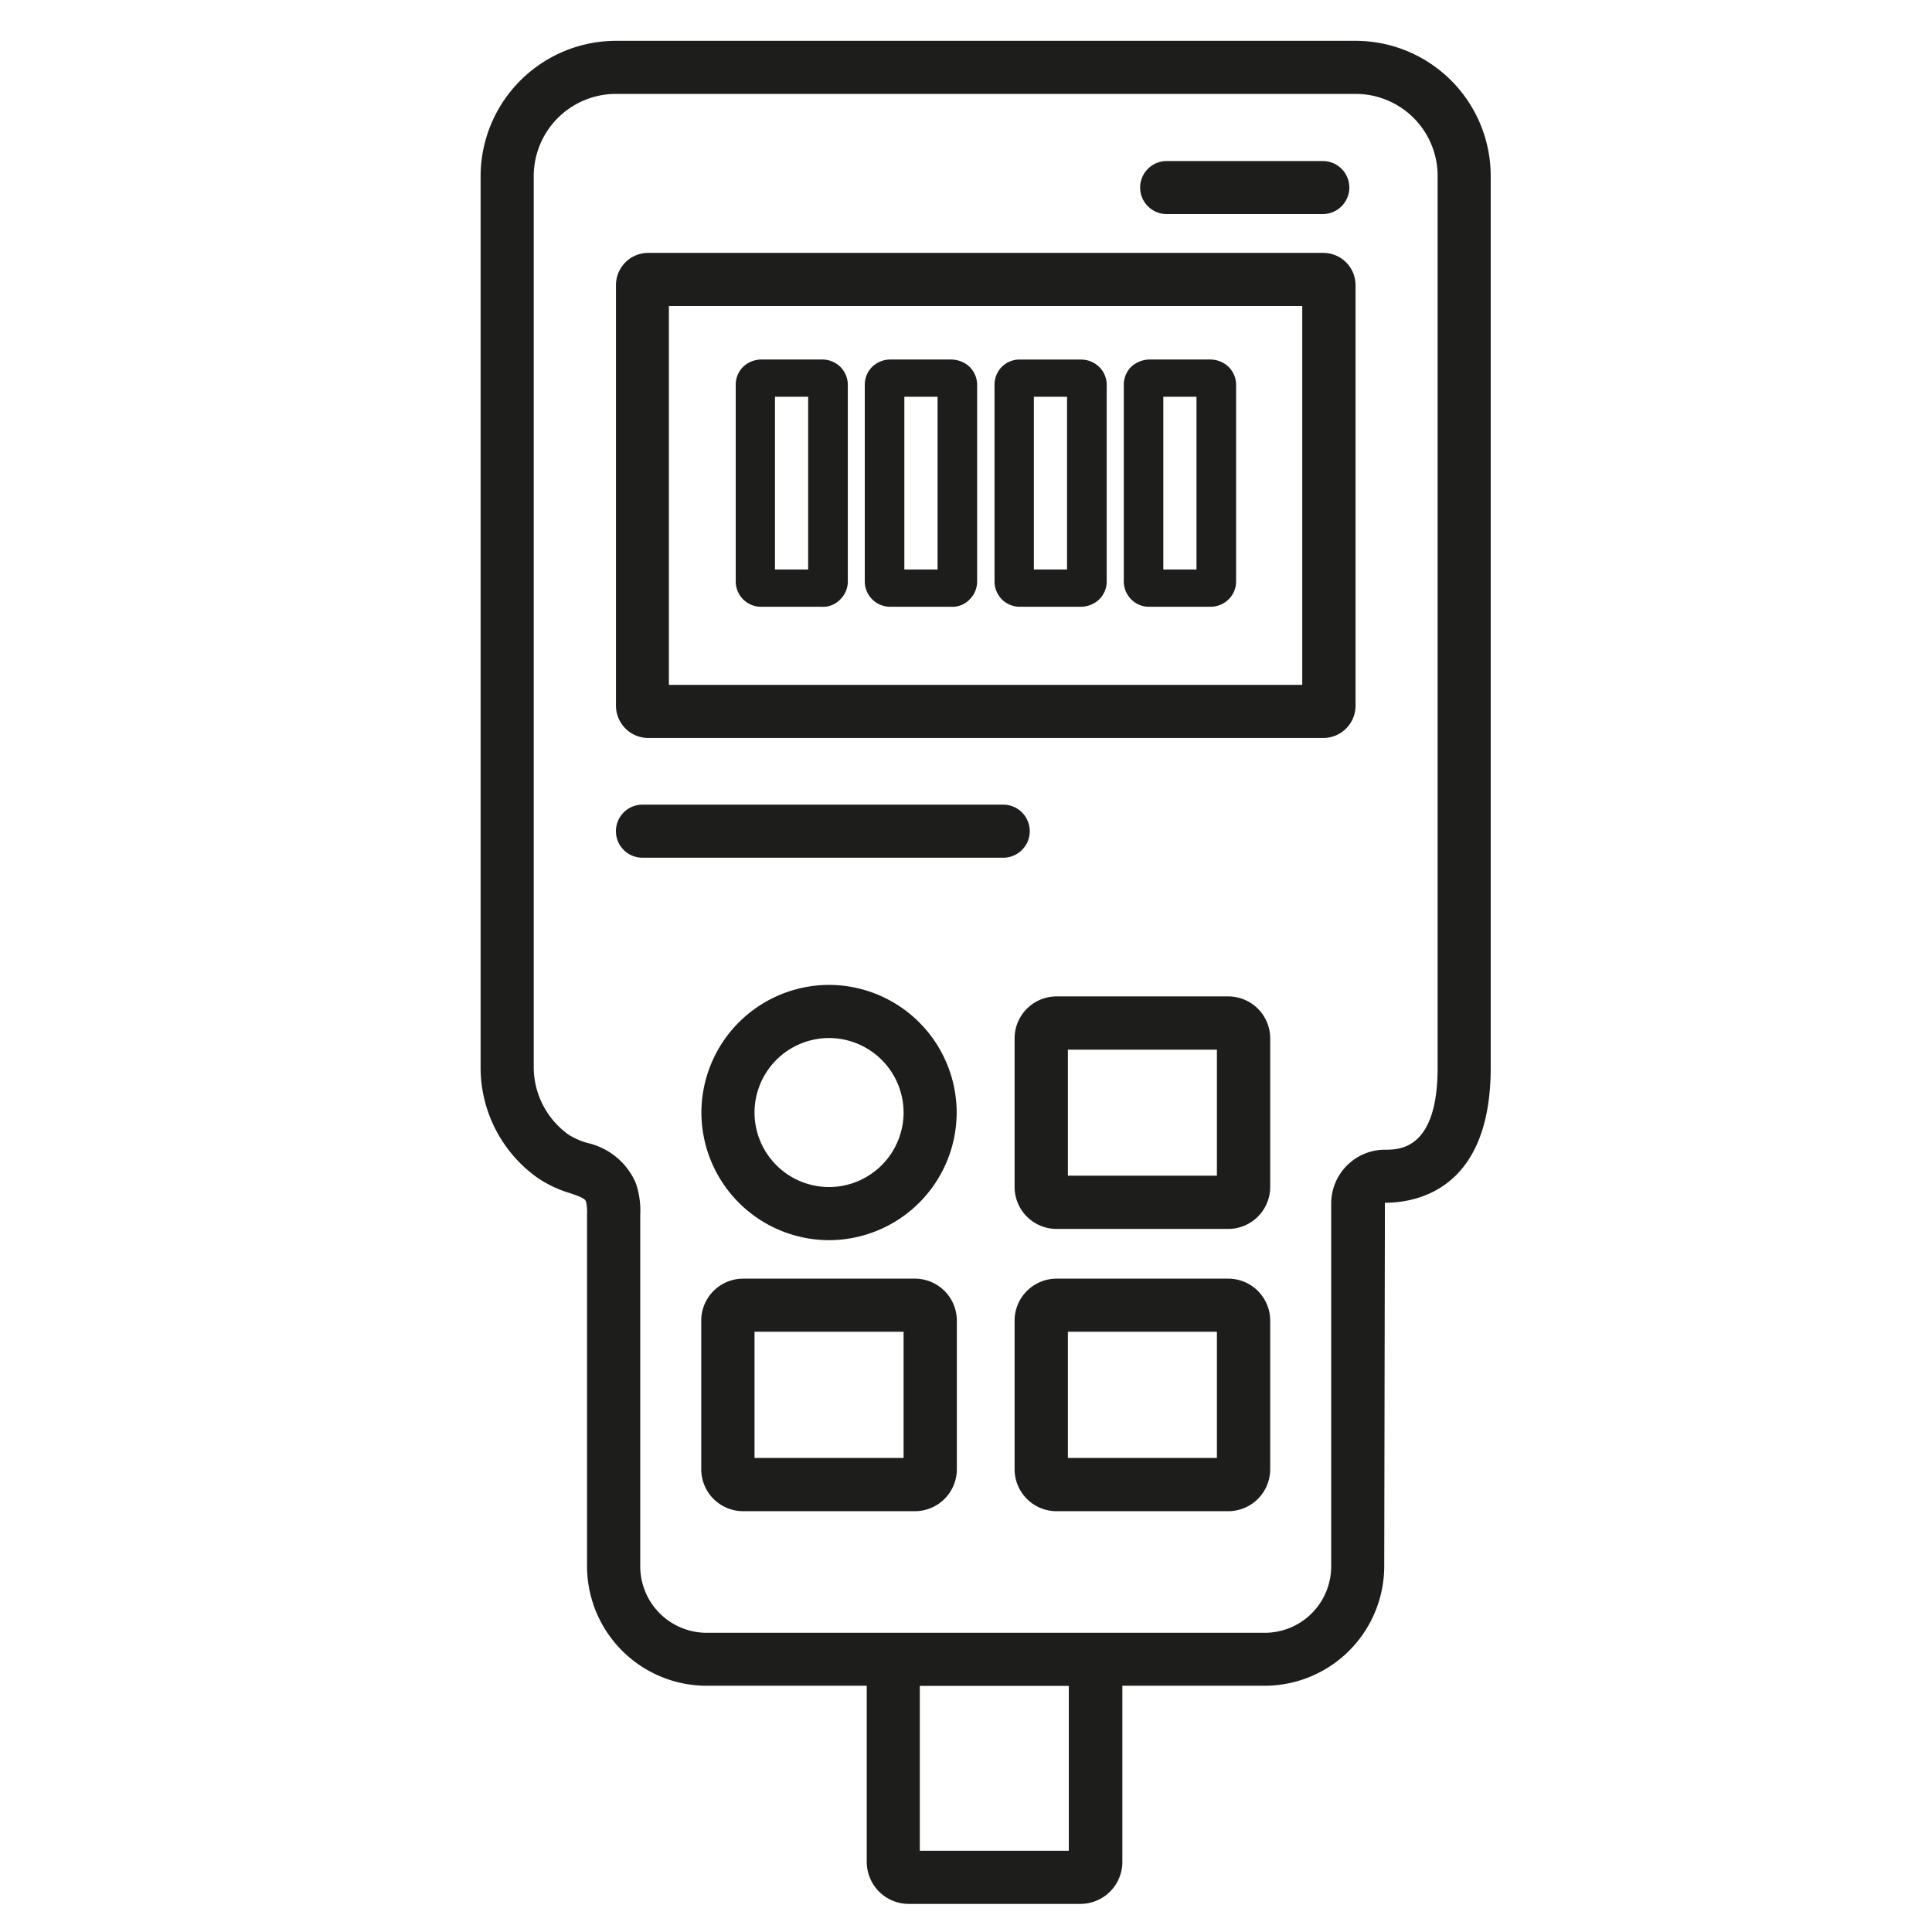 <svg xmlns="http://www.w3.org/2000/svg" xmlns:xlink="http://www.w3.org/1999/xlink" width="46" height="46" viewBox="0 0 46 46"><defs><style>.a{fill:#4c4c4c;}.b{clip-path:url(#a);}.c{fill:#1d1d1b;}</style><clipPath id="a"><rect class="a" width="46" height="46" transform="translate(2168 1638)"/></clipPath></defs><g class="b" transform="translate(-2168 -1638)"><g transform="translate(-1174.552 2235.972)"><path class="c" d="M3374.824-597h-17.608a3.229,3.229,0,0,0-3.221,3.222v21.23a3.22,3.22,0,0,0,1.362,2.624,2.848,2.848,0,0,0,.766.36c.316.108.357.138.384.208a1.155,1.155,0,0,1,.022.3v8.375a2.85,2.85,0,0,0,2.846,2.846h3.814v4.194a1,1,0,0,0,1,1h4.086a1,1,0,0,0,1-1v-4.194h3.394a2.85,2.85,0,0,0,2.841-2.846l.016-8.654c.757,0,2.519-.313,2.519-3.215v-21.237A3.22,3.22,0,0,0,3374.824-597ZM3368-553.906h-3.548v-3.926H3368Zm8.781-18.643c0,1.951-.911,1.951-1.254,1.951a1.282,1.282,0,0,0-1.28,1.28v8.64a1.582,1.582,0,0,1-1.583,1.582h-13.287a1.583,1.583,0,0,1-1.581-1.582v-8.375a1.993,1.993,0,0,0-.109-.758,1.648,1.648,0,0,0-1.153-.949,1.7,1.7,0,0,1-.443-.195,1.979,1.979,0,0,1-.831-1.593v-21.23a1.958,1.958,0,0,1,1.957-1.958h17.614a1.952,1.952,0,0,1,1.95,1.951Z" transform="translate(0 0)"/><path class="c" d="M3374.328-592.528h-16.073a.768.768,0,0,0-.767.769v10.012a.77.77,0,0,0,.767.769h16.073a.769.769,0,0,0,.769-.769v-10.012A.769.769,0,0,0,3374.328-592.528Zm-.5,10.285h-15.08v-9.02h15.08Z" transform="translate(-0.27 0.577)"/><path class="c" d="M3372.86-572.206h-4.086a1,1,0,0,0-1,.995v3.541a1,1,0,0,0,1,1h4.086a1,1,0,0,0,1-1v-3.541A1,1,0,0,0,3372.86-572.206Zm-.269,4.268h-3.548v-3h3.548Z" transform="translate(-1.065 -2.042)"/><path class="c" d="M3372.86-564.924h-4.086a1,1,0,0,0-1,1v3.542a1,1,0,0,0,1,.995h4.086a1,1,0,0,0,1-.995v-3.542A1,1,0,0,0,3372.86-564.924Zm-.269,4.269h-3.548v-3.005h3.548Z" transform="translate(-1.065 -2.604)"/><path class="c" d="M3364.774-564.924h-4.086a1,1,0,0,0-1,1v3.542a1,1,0,0,0,1,.995h4.086a1,1,0,0,0,1-.995v-3.542A1,1,0,0,0,3364.774-564.924Zm-.268,4.269h-3.549v-3.005h3.549Z" transform="translate(-0.44 -2.604)"/><path class="c" d="M3362.731-566.425a3.045,3.045,0,0,0,3.039-3.039,3.045,3.045,0,0,0-3.039-3.039,3.045,3.045,0,0,0-3.039,3.039A3.045,3.045,0,0,0,3362.731-566.425Zm0-4.813a1.778,1.778,0,0,1,1.775,1.774,1.778,1.778,0,0,1-1.775,1.774,1.776,1.776,0,0,1-1.774-1.774A1.776,1.776,0,0,1,3362.731-571.238Z" transform="translate(-0.44 -2.019)"/><path class="c" d="M3367.34-577.659a.633.633,0,0,0-.632-.632h-8.589a.632.632,0,0,0-.632.632h0a.632.632,0,0,0,.632.632h8.589A.633.633,0,0,0,3367.34-577.659Z" transform="translate(-0.27 -0.523)"/><path class="c" d="M3371.646-593.635h3.715a.633.633,0,0,0,.633-.631.632.632,0,0,0-.633-.632h-3.715a.633.633,0,0,0-.633.632A.633.633,0,0,0,3371.646-593.635Z" transform="translate(-1.315 0.76)"/><path class="c" d="M3361.17-583.89h1.452a.565.565,0,0,0,.442-.173.6.6,0,0,0,.182-.447v-4.644a.609.609,0,0,0-.183-.453.61.61,0,0,0-.436-.17H3361.2a.637.637,0,0,0-.449.176.607.607,0,0,0-.174.438v4.648a.61.61,0,0,0,.177.449A.609.609,0,0,0,3361.17-583.89Zm.342-5h.79v4.112h-.79Z" transform="translate(-0.508 0.365)"/><path class="c" d="M3364.507-583.89h1.454a.564.564,0,0,0,.442-.173.6.6,0,0,0,.181-.447v-4.644a.605.605,0,0,0-.184-.453.651.651,0,0,0-.434-.17h-1.433a.627.627,0,0,0-.45.176.607.607,0,0,0-.174.438v4.648a.61.61,0,0,0,.178.449A.606.606,0,0,0,3364.507-583.89Zm.344-5h.791v4.112h-.791Z" transform="translate(-0.767 0.365)"/><path class="c" d="M3367.851-583.89h1.454a.643.643,0,0,0,.44-.172.6.6,0,0,0,.182-.447v-4.644a.6.6,0,0,0-.183-.452.623.623,0,0,0-.436-.171h-1.43a.6.6,0,0,0-.452.177.612.612,0,0,0-.17.437v4.648a.614.614,0,0,0,.176.449A.608.608,0,0,0,3367.851-583.89Zm.342-5h.79v4.112h-.79Z" transform="translate(-1.025 0.365)"/><path class="c" d="M3371.191-583.89h1.466a.616.616,0,0,0,.427-.173.6.6,0,0,0,.182-.445v-4.649a.607.607,0,0,0-.184-.45.636.636,0,0,0-.436-.17h-1.431a.657.657,0,0,0-.45.176.607.607,0,0,0-.173.438v4.648a.611.611,0,0,0,.175.448A.6.6,0,0,0,3371.191-583.89Zm.342-5h.79v4.112h-.79Z" transform="translate(-1.283 0.365)"/></g></g></svg>